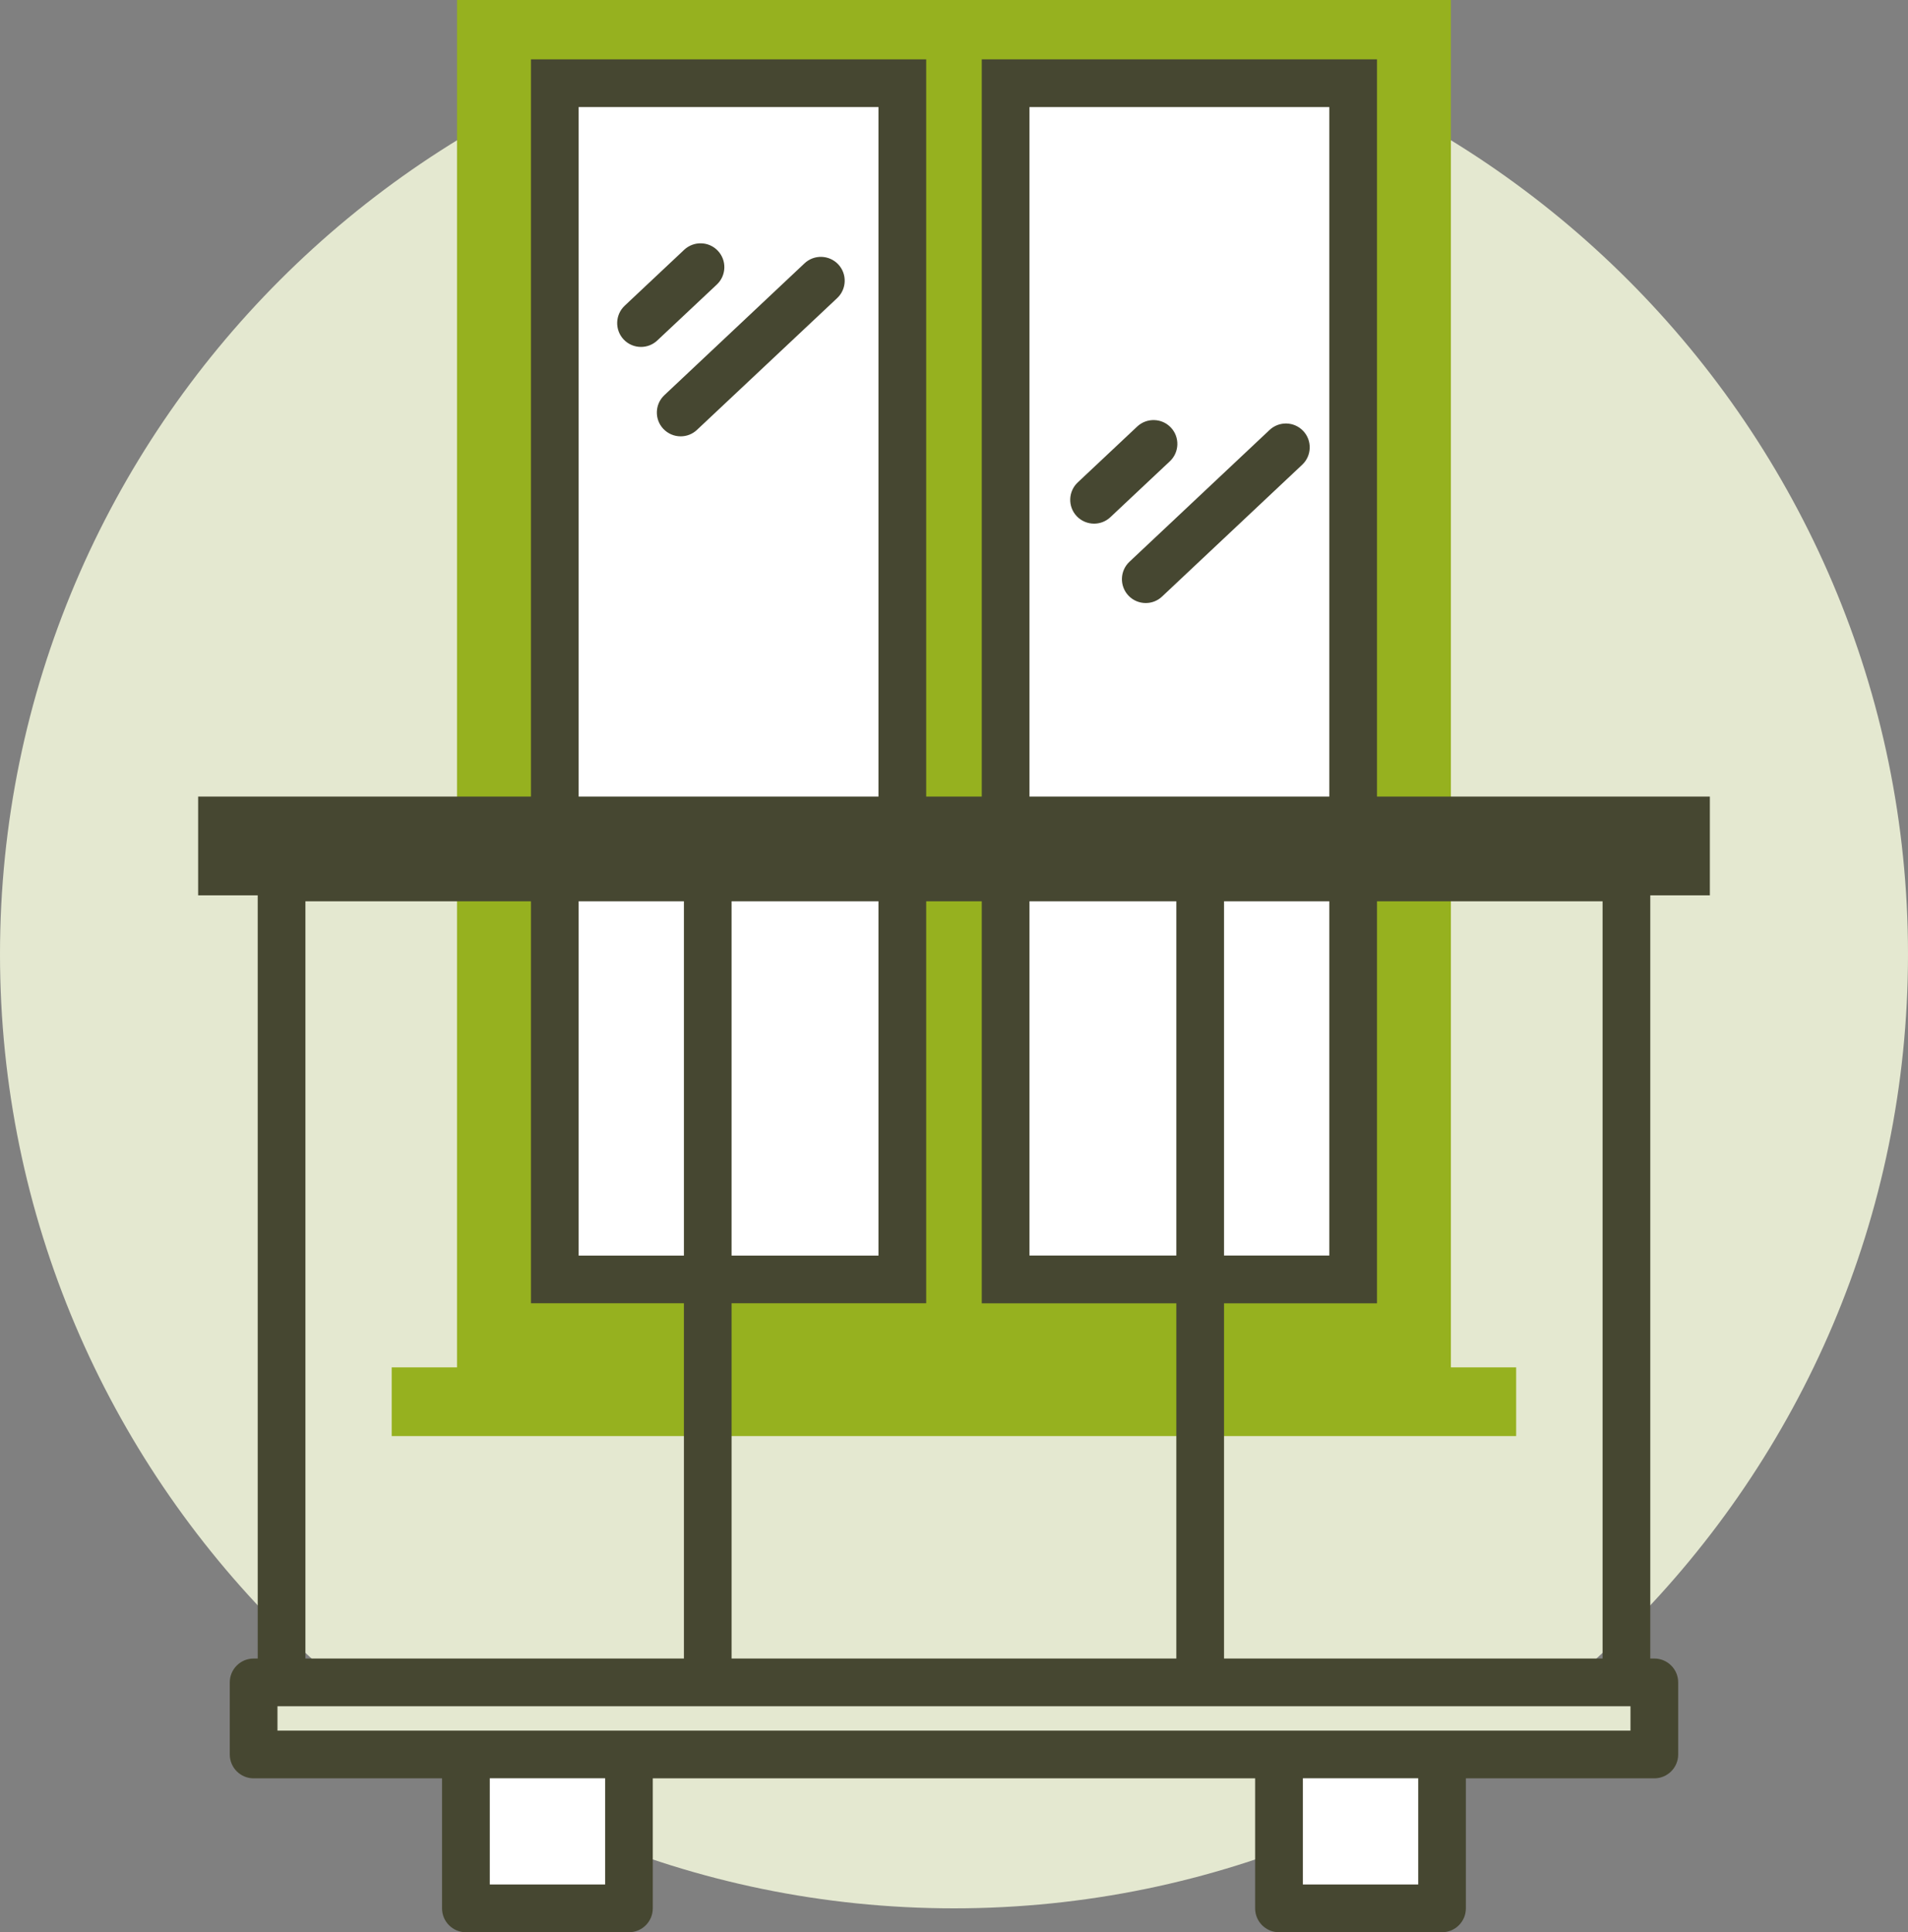 <?xml version="1.0" encoding="utf-8"?>
<!-- Generator: Adobe Illustrator 22.0.1, SVG Export Plug-In . SVG Version: 6.00 Build 0)  -->
<svg version="1.1" id="Слой_1" xmlns="http://www.w3.org/2000/svg" xmlns:xlink="http://www.w3.org/1999/xlink" x="0px" y="0px"
	 viewBox="0 0 40 40.5" style="enable-background:new 0 0 40 40.5;" xml:space="preserve">
<rect x="0" y="0" width="40" height="40.5" fill="#808080" stroke="none"/>
<style type="text/css">
	.st0{fill-rule:evenodd;clip-rule:evenodd;fill:#E4E8D0;}
	.st1{fill-rule:evenodd;clip-rule:evenodd;fill:#96B11F;}
	.st2{fill-rule:evenodd;clip-rule:evenodd;fill:#FFFFFF;}
	.st3{fill:#464731;}
</style>
<path class="st0" d="M20,40C31.016,40,40,31.016,40,20.001
	c0-11.016-8.984-20.001-20-20.001S0,8.985,0,20.001
	C0,31.016,8.985,40,20,40z"/>
<polygon class="st1" points="30.417,28.661 30.417,0 9.581,0 9.581,28.661 8.212,28.661 
	8.212,30.101 31.785,30.101 31.785,28.661 "/>
<path class="st2" d="M21.082,26.818V1.744h7.286v25.073H21.082z M11.63,26.818V1.744
	h7.286v25.073H11.63z"/>
<g>
	<path class="st3" d="M22.937,10.976c0.123,0,0.246-0.045,0.342-0.136l1.246-1.171
		c0.201-0.189,0.211-0.506,0.022-0.707c-0.188-0.201-0.506-0.21-0.707-0.021
		l-1.246,1.171c-0.201,0.189-0.211,0.506-0.022,0.707
		C22.671,10.923,22.803,10.976,22.937,10.976z"/>
	<path class="st3" d="M20.582,1.244c0,9.462,0,17.66,0,26.074h8.286V1.244H20.582z
		 M27.868,26.317h-6.286V2.244h6.286V26.317z"/>
	<path class="st3" d="M11.131,27.317h8.286V1.244h-8.286V27.317z M12.131,2.244h6.286
		v24.074h-6.286V2.244z"/>
	<path class="st3" d="M15.028,5.964c0.201-0.189,0.211-0.506,0.022-0.707
		c-0.188-0.201-0.506-0.21-0.707-0.021l-1.247,1.172
		c-0.201,0.189-0.211,0.506-0.022,0.707c0.098,0.104,0.231,0.157,0.364,0.157
		c0.123,0,0.246-0.045,0.342-0.136L15.028,5.964z"/>
	<path class="st3" d="M16.866,5.52l-2.938,2.763C13.727,8.472,13.717,8.788,13.906,8.989
		c0.099,0.104,0.231,0.157,0.364,0.157c0.123,0,0.246-0.045,0.342-0.136
		L17.551,6.248c0.201-0.189,0.211-0.506,0.022-0.707
		C17.383,5.34,17.066,5.331,16.866,5.52z"/>
	<path class="st3" d="M23.656,12.483c0.098,0.104,0.231,0.157,0.364,0.157
		c0.123,0,0.246-0.045,0.342-0.136l2.938-2.763
		c0.201-0.189,0.211-0.506,0.022-0.707s-0.506-0.211-0.707-0.021l-2.938,2.763
		C23.477,11.965,23.467,12.281,23.656,12.483z"/>
</g>
<rect x="5.318" y="35.264" class="st0" width="29.365" height="1.51"/>
<rect x="9.767" y="36.774" class="st2" width="3.418" height="3.226"/>
<rect x="26.813" y="36.774" class="st2" width="3.418" height="3.226"/>
<path class="st3" d="M35.846,18.767v-2.07H4.154v2.07h1.249v15.997H5.317
	c-0.276,0-0.5,0.224-0.5,0.5v1.511c0,0.276,0.224,0.5,0.5,0.5h3.95v2.726
	c0,0.276,0.224,0.5,0.5,0.5h3.418c0.276,0,0.5-0.224,0.5-0.5v-2.726h12.628v2.726
	c0,0.276,0.224,0.5,0.5,0.5h3.418c0.276,0,0.5-0.224,0.5-0.5v-2.726h3.951
	c0.276,0,0.5-0.224,0.5-0.5V35.264c0-0.276-0.224-0.5-0.5-0.5h-0.085v-15.997H35.846z
	 M33.597,18.892V34.764H25.661V18.892H33.597z M24.661,18.892V34.764h-9.324V18.892
	H24.661z M14.338,18.892V34.764H6.403V18.892H14.338z M12.686,39.5h-2.418v-2.226
	h2.418V39.5z M29.732,39.5h-2.418v-2.226h2.418V39.5z M34.183,36.275h-3.951
	h-3.418H13.186H9.767H5.817V35.764h0.085h8.935H25.161h8.936h0.085V36.275z"/>
</svg>
